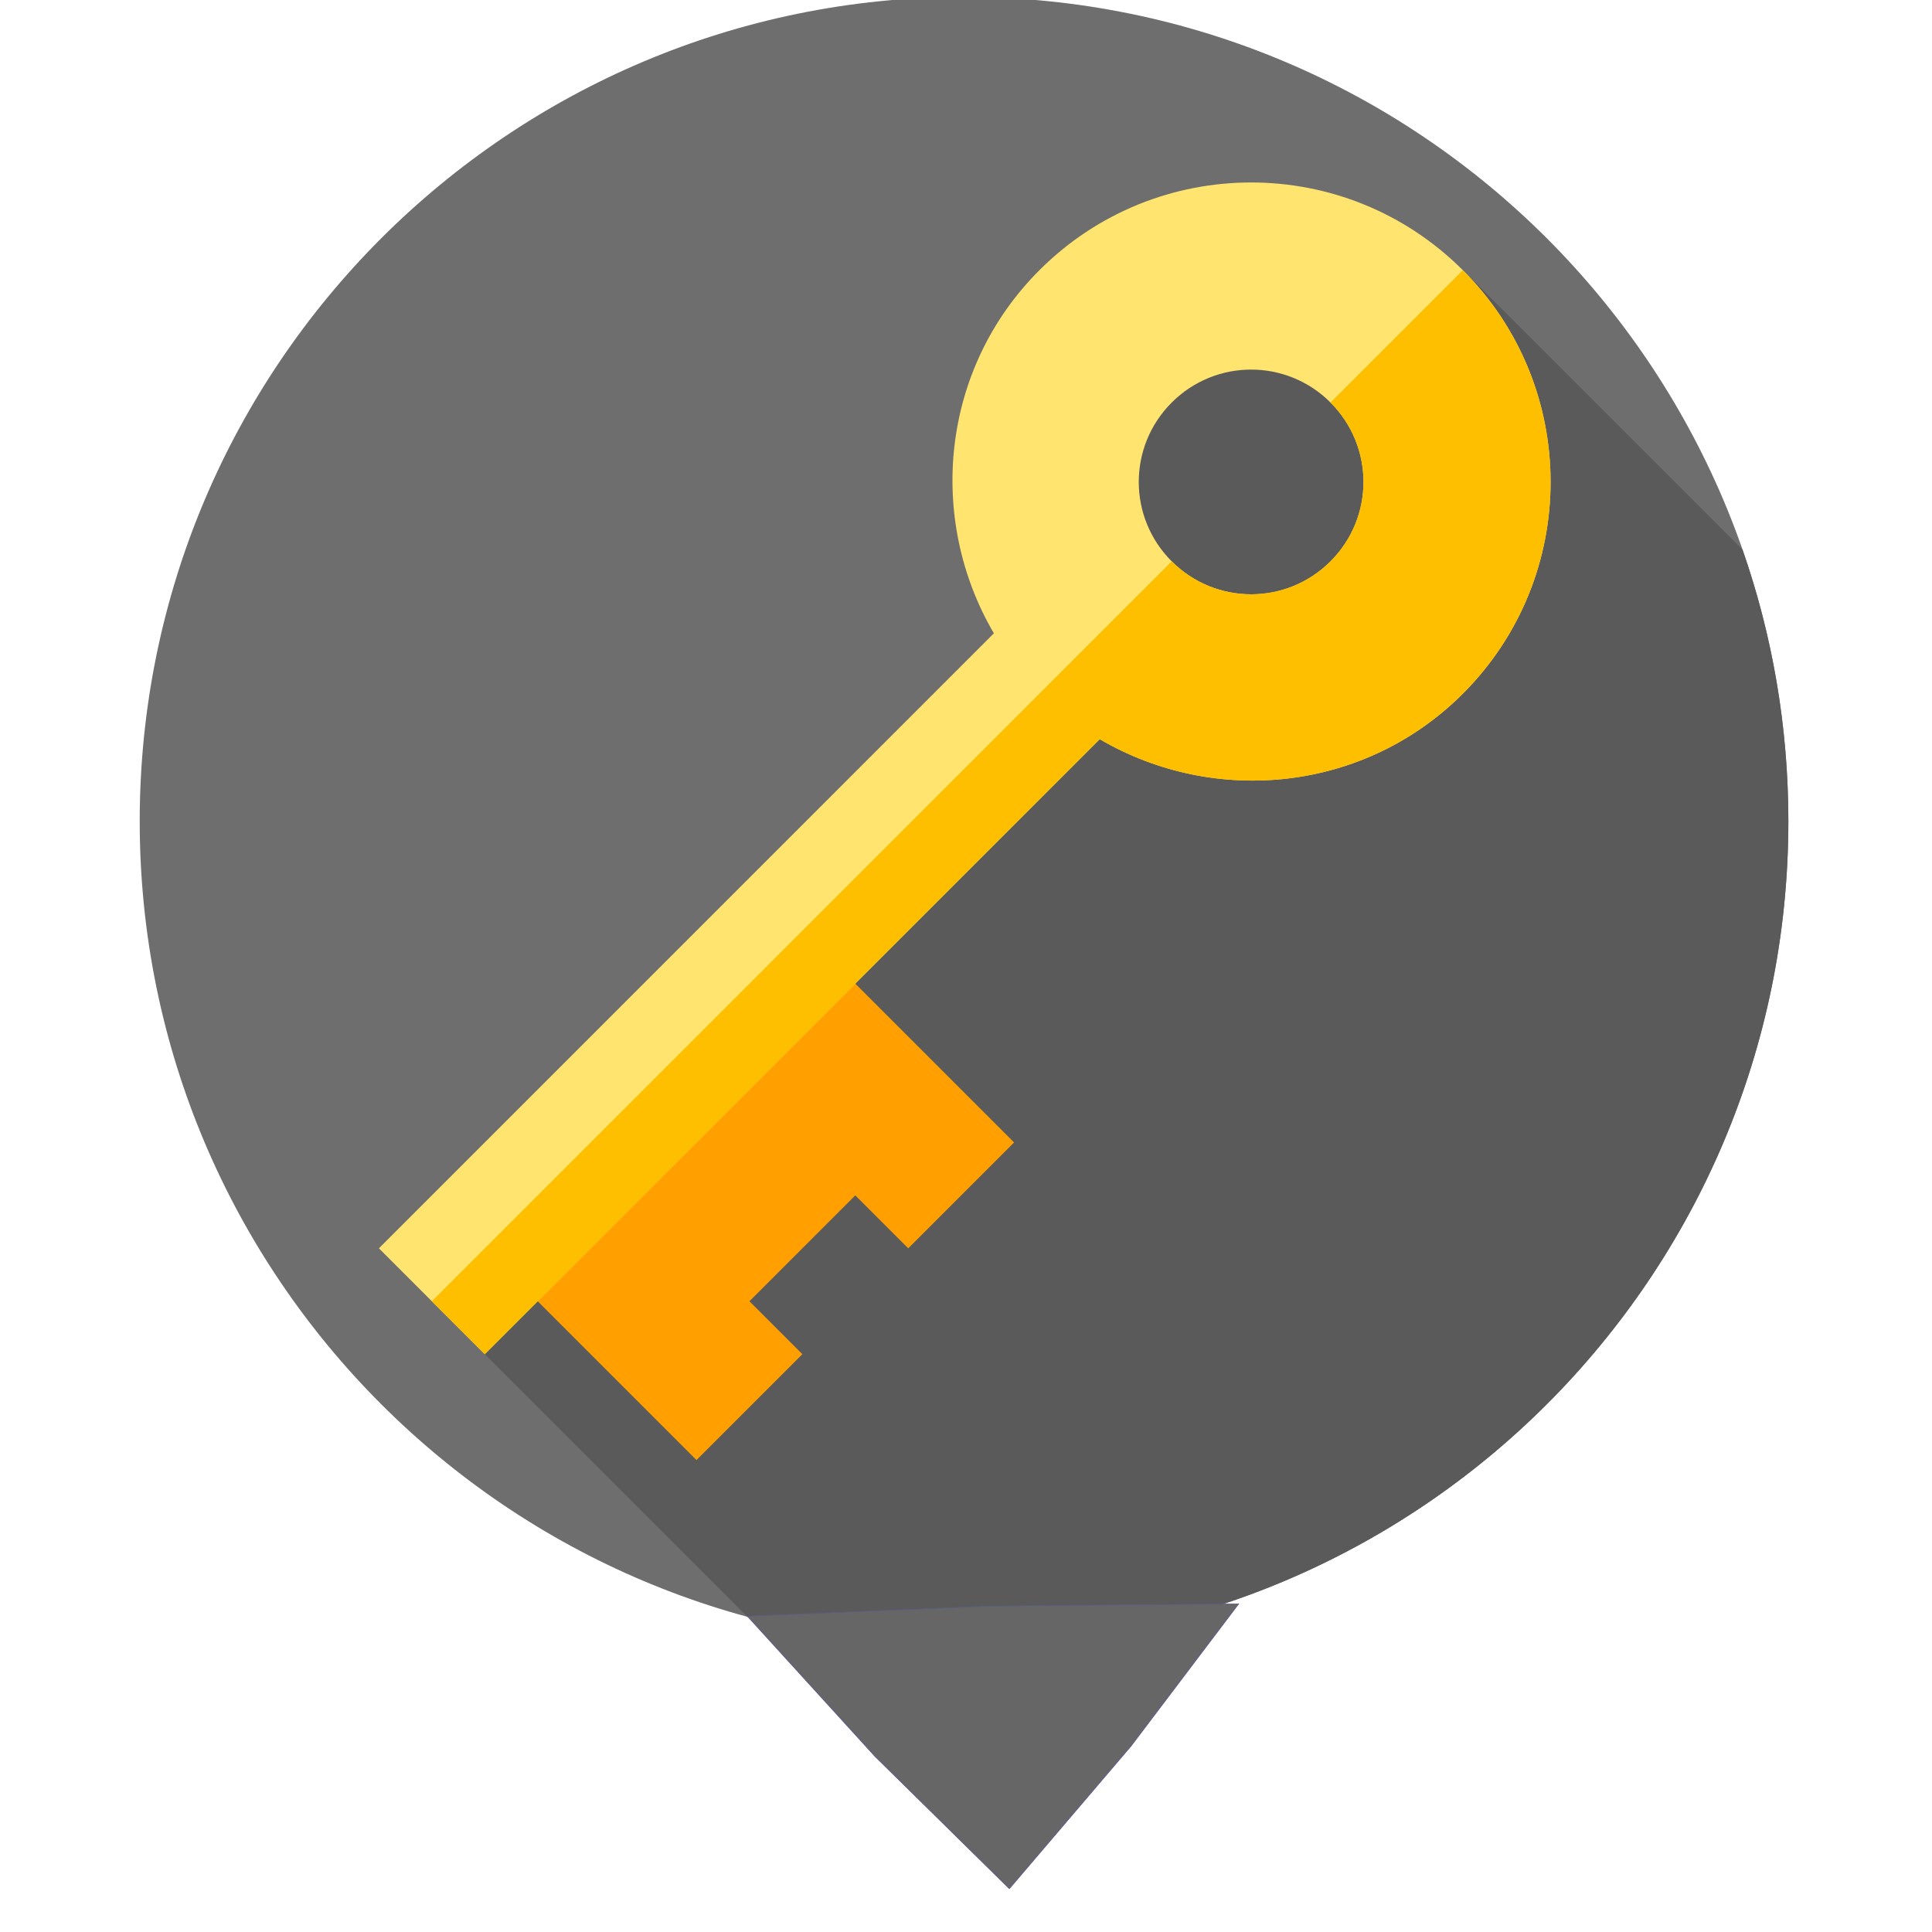 <?xml version="1.0" encoding="UTF-8" standalone="no"?>
<svg
   xmlns:dc="http://purl.org/dc/elements/1.1/"
   xmlns:cc="http://creativecommons.org/ns#"
   xmlns:rdf="http://www.w3.org/1999/02/22-rdf-syntax-ns#"
   xmlns:svg="http://www.w3.org/2000/svg"
   xmlns="http://www.w3.org/2000/svg"
   xmlns:sodipodi="http://sodipodi.sourceforge.net/DTD/sodipodi-0.dtd"
   xmlns:inkscape="http://www.inkscape.org/namespaces/inkscape"
   height="600pt"
   viewBox="0 0 600 600"
   width="600pt"
   version="1.1"
   id="svg12"
   sodipodi:docname="locksmit.svg"
   inkscape:version="0.92.3 (2405546, 2018-03-11)">
  <defs
     id="defs16" />
  <sodipodi:namedview
     pagecolor="#ffffff"
     bordercolor="#666666"
     borderopacity="1"
     objecttolerance="10"
     gridtolerance="10"
     guidetolerance="10"
     inkscape:pageopacity="0"
     inkscape:pageshadow="2"
     inkscape:window-width="1299"
     inkscape:window-height="713"
     id="namedview14"
     showgrid="false"
     inkscape:zoom="0.34570313"
     inkscape:cx="341.33333"
     inkscape:cy="341.33333"
     inkscape:window-x="67"
     inkscape:window-y="27"
     inkscape:window-maximized="1"
     inkscape:current-layer="svg12" />
  <path
     d="m 555.39,255.051 c 0,141.387 -114.613,256 -256,256 -141.387,0 -256,-114.613 -256,-256 0,-141.387 114.613,-256 256,-256 141.387,0 256,114.613 256,256 z m 0,0"
     id="path2"
     inkscape:connector-curvature="0"
     style="fill:#6e6e6e" />
  <path
     d="m 555.39,255.051 c 0,-29.547 -5.023,-57.918 -14.23,-84.324 l -86.828,-86.828 -17.762,17.762 -32.293,-32.293 -94.75,94.75 32.293,32.293 -207.707,207.707 97.973,97.973 c 21.449,5.832 44.008,8.961 67.305,8.961 141.387,0 256,-114.613 256,-256 z m 0,0"
     id="path4"
     inkscape:connector-curvature="0"
     style="fill:#5a5a5a" />
  <path
     d="m 282.062,387.68 32.875,-32.879 -65.754,-65.754 -98.633,98.633 65.754,65.754 32.879,-32.875 -16.438,-16.441 32.875,-32.879 z m 0,0"
     id="path6"
     inkscape:connector-curvature="0"
     style="fill:#ff9f00" />
  <path
     d="m 454.3,83.914 c -36.328,-36.328 -95.18,-36.328 -131.508,0 -30.578,30.578 -35.016,77.098 -14.137,112.773 l -190.984,190.992 32.879,32.879 190.98,-190.996 c 35.672,20.879 82.195,16.438 112.773,-14.137 36.328,-36.328 36.328,-95.18 -0.004,-131.512 z m -90.414,90.414 c -13.645,-13.645 -13.645,-35.672 0,-49.316 13.648,-13.645 35.676,-13.645 49.32,0 13.645,13.645 13.645,35.672 0,49.316 -13.645,13.645 -35.672,13.645 -49.32,0 z m 0,0"
     id="path8"
     inkscape:connector-curvature="0"
     style="fill:#ffe470" />
  <path
     d="m 454.3,215.426 c -30.574,30.574 -77.098,35.016 -112.77,14.137 l -190.98,190.996 -16.438,-16.441 229.777,-229.789 c 13.645,13.645 35.672,13.645 49.316,0 13.645,-13.645 13.645,-35.672 0,-49.316 l 41.098,-41.098 c 36.328,36.332 36.328,95.184 -0.004,131.512 z m 0,0"
     id="path10"
     inkscape:connector-curvature="0"
     style="fill:#fdbf00" />
  <path
     sodipodi:type="star"
     style="opacity:1;fill:#666666;fill-opacity:1;fill-rule:evenodd;stroke:#5a5a8b;stroke-width:0.283;stroke-linejoin:round;stroke-miterlimit:4;stroke-dasharray:none;stroke-opacity:1;paint-order:stroke markers fill"
     id="path1147"
     sodipodi:sides="3"
     sodipodi:cx="316.74576"
     sodipodi:cy="465.49152"
     sodipodi:r1="47.048641"
     sodipodi:r2="90.214111"
     sodipodi:arg1="-1.6327376"
     sodipodi:arg2="-0.56192931"
     inkscape:flatsided="false"
     inkscape:rounded="0"
     inkscape:randomized="0"
     d="m 313.833,418.533 79.254,-1.109 -34.218,69.025 -38.666,69.191 -42.668,-64.146 -40.588,-68.081 z"
     inkscape:transform-center-x="-3.7820991"
     inkscape:transform-center-y="13.001731"
     transform="matrix(0.977,0,0,0.64,0.621,230.928)" />
</svg>
